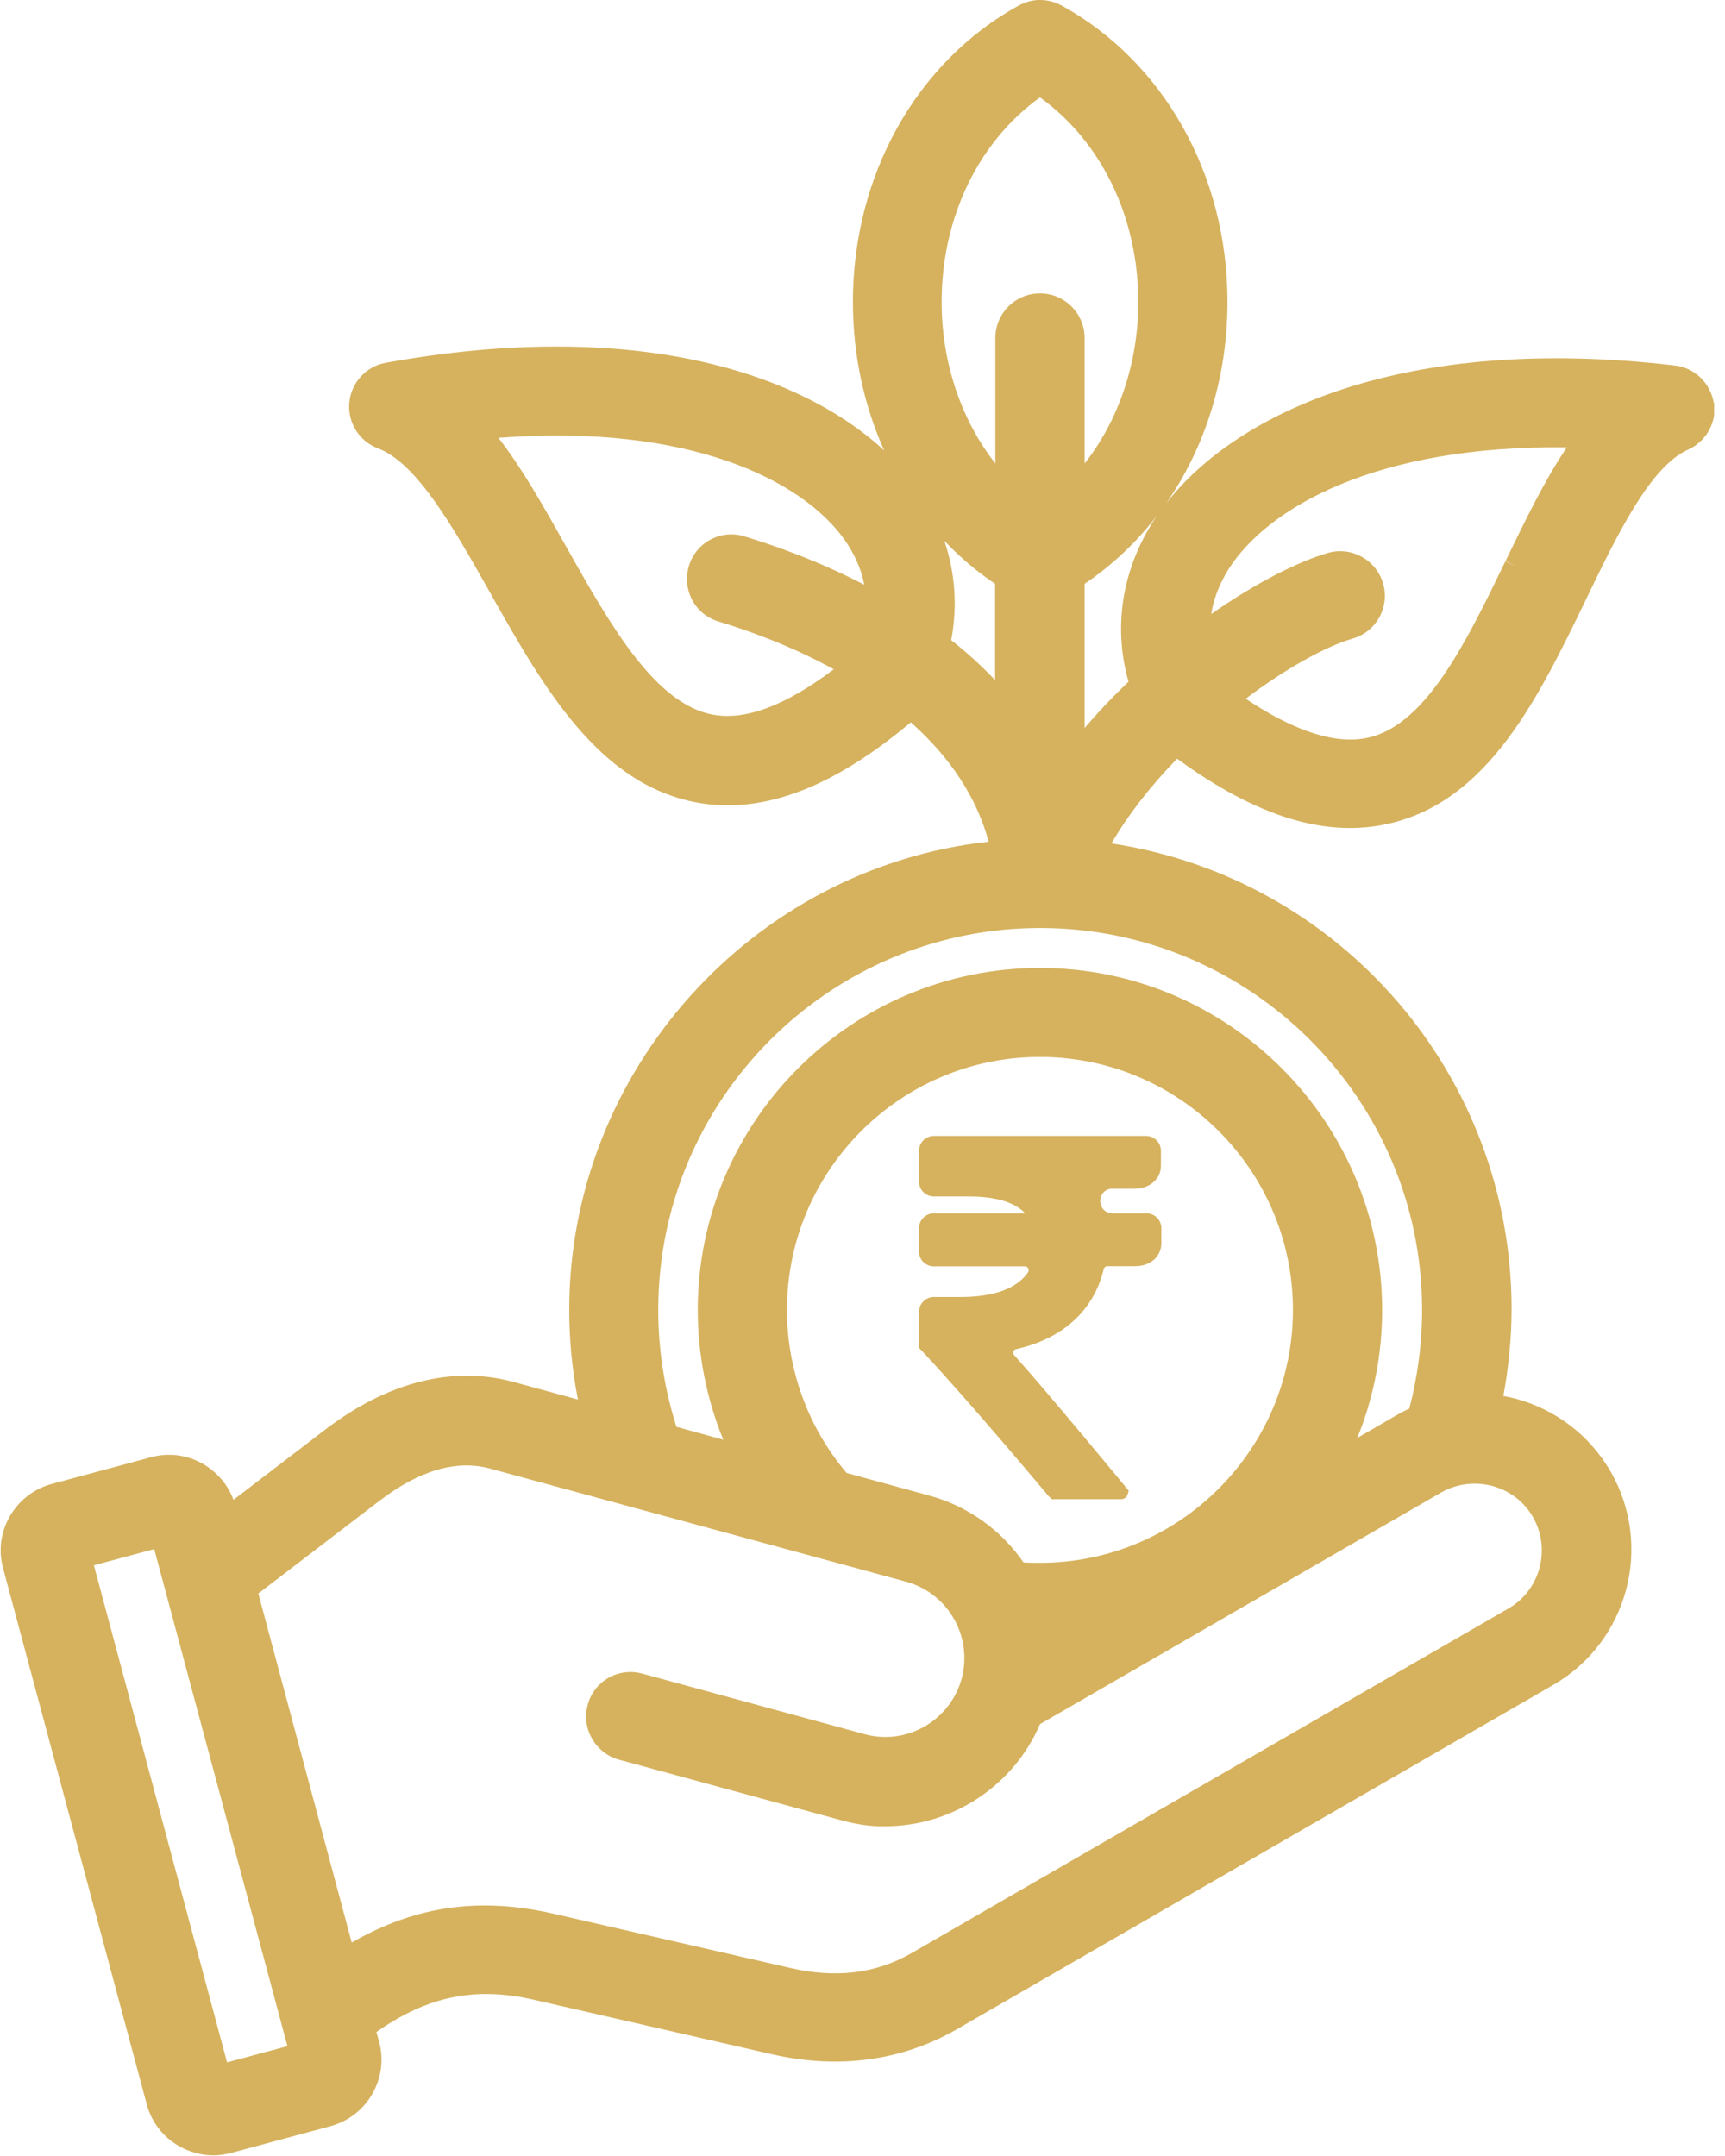 <svg width="32" height="40" viewBox="0 0 32 40" fill="none" xmlns="http://www.w3.org/2000/svg">
<g id="Layer_1" clip-path="url(#clip0_195_333)">
<path id="Vector" d="M31.791 7.476C31.733 7.11 31.437 6.822 31.071 6.781C26.027 6.188 22.944 7.657 21.631 9.341C22.363 8.292 22.771 6.991 22.771 5.599C22.771 3.252 21.593 1.149 19.695 0.103C19.444 -0.033 19.148 -0.037 18.897 0.103C16.999 1.149 15.822 3.257 15.822 5.599C15.822 6.583 16.027 7.522 16.402 8.357C14.854 6.925 11.795 5.891 7.155 6.731C6.789 6.797 6.513 7.102 6.48 7.472C6.447 7.843 6.665 8.189 7.015 8.32C7.736 8.592 8.419 9.802 9.078 10.972C10.074 12.742 11.104 14.57 12.96 14.895C14.158 15.101 15.447 14.619 16.896 13.401C17.633 14.055 18.119 14.8 18.341 15.616C13.961 16.097 10.56 19.868 10.56 24.298C10.56 24.862 10.614 25.422 10.721 25.965L9.531 25.64C8.399 25.331 7.192 25.64 6.036 26.521L4.331 27.826C4.228 27.546 4.031 27.316 3.771 27.163C3.475 26.991 3.129 26.945 2.8 27.036L0.964 27.53C0.634 27.62 0.358 27.83 0.185 28.127C0.013 28.423 -0.033 28.769 0.058 29.098L2.721 39.037C2.808 39.366 3.022 39.646 3.318 39.815C3.516 39.926 3.734 39.988 3.957 39.988C4.068 39.988 4.179 39.971 4.29 39.942L6.126 39.448C6.455 39.358 6.735 39.148 6.904 38.851C7.077 38.555 7.122 38.209 7.032 37.876L6.982 37.699C7.938 37.032 8.814 36.855 9.889 37.098L14.311 38.11C15.554 38.394 16.727 38.238 17.756 37.645L28.814 31.26C30.198 30.461 30.675 28.687 29.877 27.299C29.49 26.632 28.864 26.151 28.115 25.949C28.041 25.928 27.966 25.912 27.888 25.9C27.987 25.364 28.041 24.821 28.041 24.286C28.041 19.951 24.87 16.291 20.618 15.648C20.922 15.126 21.338 14.586 21.836 14.076C23.331 15.167 24.623 15.554 25.793 15.274C27.625 14.837 28.539 12.944 29.424 11.116C30.008 9.905 30.614 8.654 31.318 8.341C31.655 8.189 31.853 7.826 31.799 7.46L31.791 7.476ZM27.925 10.416C27.209 11.894 26.468 13.425 25.402 13.681C24.809 13.825 24.035 13.582 23.108 12.964C23.833 12.417 24.578 11.997 25.093 11.848C25.303 11.787 25.48 11.647 25.587 11.453C25.694 11.26 25.719 11.037 25.657 10.823C25.529 10.387 25.072 10.132 24.632 10.259C24.043 10.432 23.253 10.844 22.47 11.392C22.512 11.112 22.619 10.84 22.783 10.572C23.5 9.428 25.513 8.254 29.066 8.3C28.65 8.917 28.3 9.646 27.929 10.408L28.115 10.502L27.929 10.416H27.925ZM5.332 37.962L4.212 38.263L1.742 29.041L2.861 28.74L5.332 37.962ZM20.12 8.6V6.27C20.12 5.813 19.749 5.443 19.292 5.443C18.835 5.443 18.465 5.813 18.465 6.27V8.6C17.826 7.785 17.468 6.719 17.468 5.603C17.468 4.039 18.148 2.631 19.292 1.807C20.437 2.631 21.116 4.039 21.116 5.603C21.116 6.723 20.758 7.789 20.12 8.6ZM9.09 27.246L16.809 29.345C17.588 29.559 18.049 30.362 17.839 31.145C17.625 31.923 16.818 32.388 16.04 32.174L11.915 31.05C11.7 30.992 11.478 31.021 11.289 31.128C11.095 31.239 10.959 31.416 10.902 31.63C10.844 31.844 10.873 32.067 10.984 32.26C11.095 32.45 11.272 32.59 11.482 32.647L15.607 33.771C15.875 33.845 16.163 33.891 16.427 33.882C17.666 33.882 18.81 33.125 19.292 31.988L26.735 27.69C27.024 27.526 27.357 27.485 27.678 27.567C28.003 27.653 28.271 27.859 28.436 28.143C28.777 28.736 28.576 29.502 27.979 29.844L16.921 36.229C16.254 36.616 15.517 36.706 14.669 36.513L10.247 35.5C9.811 35.401 9.395 35.352 8.992 35.352C8.131 35.352 7.324 35.578 6.525 36.04L4.792 29.564L7.036 27.847C7.777 27.279 8.469 27.077 9.09 27.246ZM19.292 19.609C21.882 19.609 23.985 21.717 23.985 24.302C23.985 26.888 21.878 28.995 19.292 28.995C19.189 28.995 19.09 28.995 18.987 28.987C18.567 28.382 17.954 27.942 17.242 27.748L15.706 27.328C14.99 26.484 14.599 25.41 14.599 24.302C14.599 21.713 16.707 19.609 19.292 19.609ZM26.134 26.138C26.056 26.175 25.978 26.212 25.904 26.258L25.179 26.678C25.484 25.928 25.64 25.117 25.64 24.306C25.64 20.807 22.791 17.958 19.292 17.958C15.793 17.958 12.944 20.807 12.944 24.306C12.944 25.13 13.108 25.953 13.417 26.711L12.549 26.472C12.326 25.772 12.211 25.043 12.211 24.302C12.211 20.395 15.389 17.217 19.296 17.217C23.203 17.217 26.381 20.395 26.381 24.302C26.381 24.924 26.299 25.541 26.143 26.138H26.134ZM21.379 9.695C20.807 10.609 20.651 11.651 20.935 12.647C20.642 12.927 20.367 13.215 20.12 13.508V10.832C20.638 10.482 21.091 10.054 21.466 9.56C21.437 9.605 21.408 9.646 21.379 9.691V9.695ZM18.465 12.623C18.218 12.363 17.946 12.112 17.645 11.877C17.765 11.256 17.719 10.626 17.518 10.033C17.802 10.334 18.119 10.601 18.46 10.832V12.618L18.465 12.623ZM13.178 10.012C12.985 10.115 12.841 10.292 12.779 10.502C12.717 10.712 12.738 10.939 12.841 11.132C12.944 11.326 13.121 11.47 13.331 11.531C13.874 11.696 14.665 11.976 15.467 12.417C14.586 13.084 13.837 13.368 13.236 13.261C12.153 13.071 11.318 11.589 10.511 10.156C10.095 9.415 9.7 8.711 9.247 8.123C12.779 7.855 14.87 8.905 15.657 10C15.85 10.272 15.978 10.556 16.032 10.848C15.175 10.403 14.364 10.119 13.808 9.951C13.598 9.885 13.372 9.909 13.178 10.012Z" fill="#D6B25E"/>
<path id="Vector_2" d="M19.465 27.769L19.514 27.814H20.799C20.848 27.814 20.893 27.785 20.914 27.74L20.939 27.657L20.898 27.608C20.84 27.538 19.444 25.842 18.81 25.138C18.79 25.113 18.794 25.088 18.798 25.076C18.798 25.064 18.814 25.039 18.847 25.031C19.716 24.837 20.293 24.31 20.474 23.549C20.482 23.52 20.502 23.491 20.54 23.491H21.062C21.342 23.491 21.544 23.31 21.544 23.063V22.787C21.544 22.635 21.421 22.511 21.268 22.511H20.634C20.54 22.511 20.457 22.454 20.424 22.363C20.399 22.289 20.408 22.207 20.453 22.145C20.494 22.087 20.556 22.054 20.63 22.054H21.042C21.33 22.054 21.536 21.873 21.536 21.626V21.35C21.536 21.198 21.412 21.075 21.26 21.075H17.324C17.172 21.075 17.048 21.198 17.048 21.35V21.922C17.048 22.075 17.172 22.198 17.324 22.198H17.975C18.473 22.198 18.823 22.305 19.02 22.511H17.324C17.172 22.511 17.048 22.635 17.048 22.787V23.219C17.048 23.372 17.172 23.495 17.324 23.495H19.012C19.049 23.495 19.07 23.52 19.074 23.532C19.078 23.545 19.09 23.573 19.07 23.606C18.864 23.907 18.432 24.063 17.822 24.063H17.324C17.172 24.063 17.048 24.187 17.048 24.339V25.006L17.118 25.08C17.979 25.998 19.407 27.703 19.469 27.777L19.465 27.769Z" fill="#D6B25E"/>
</g>
<defs>
<clipPath id="clip0_195_333">
<rect width="31.799" height="40" fill="white"/>
</clipPath>
</defs>
</svg>
